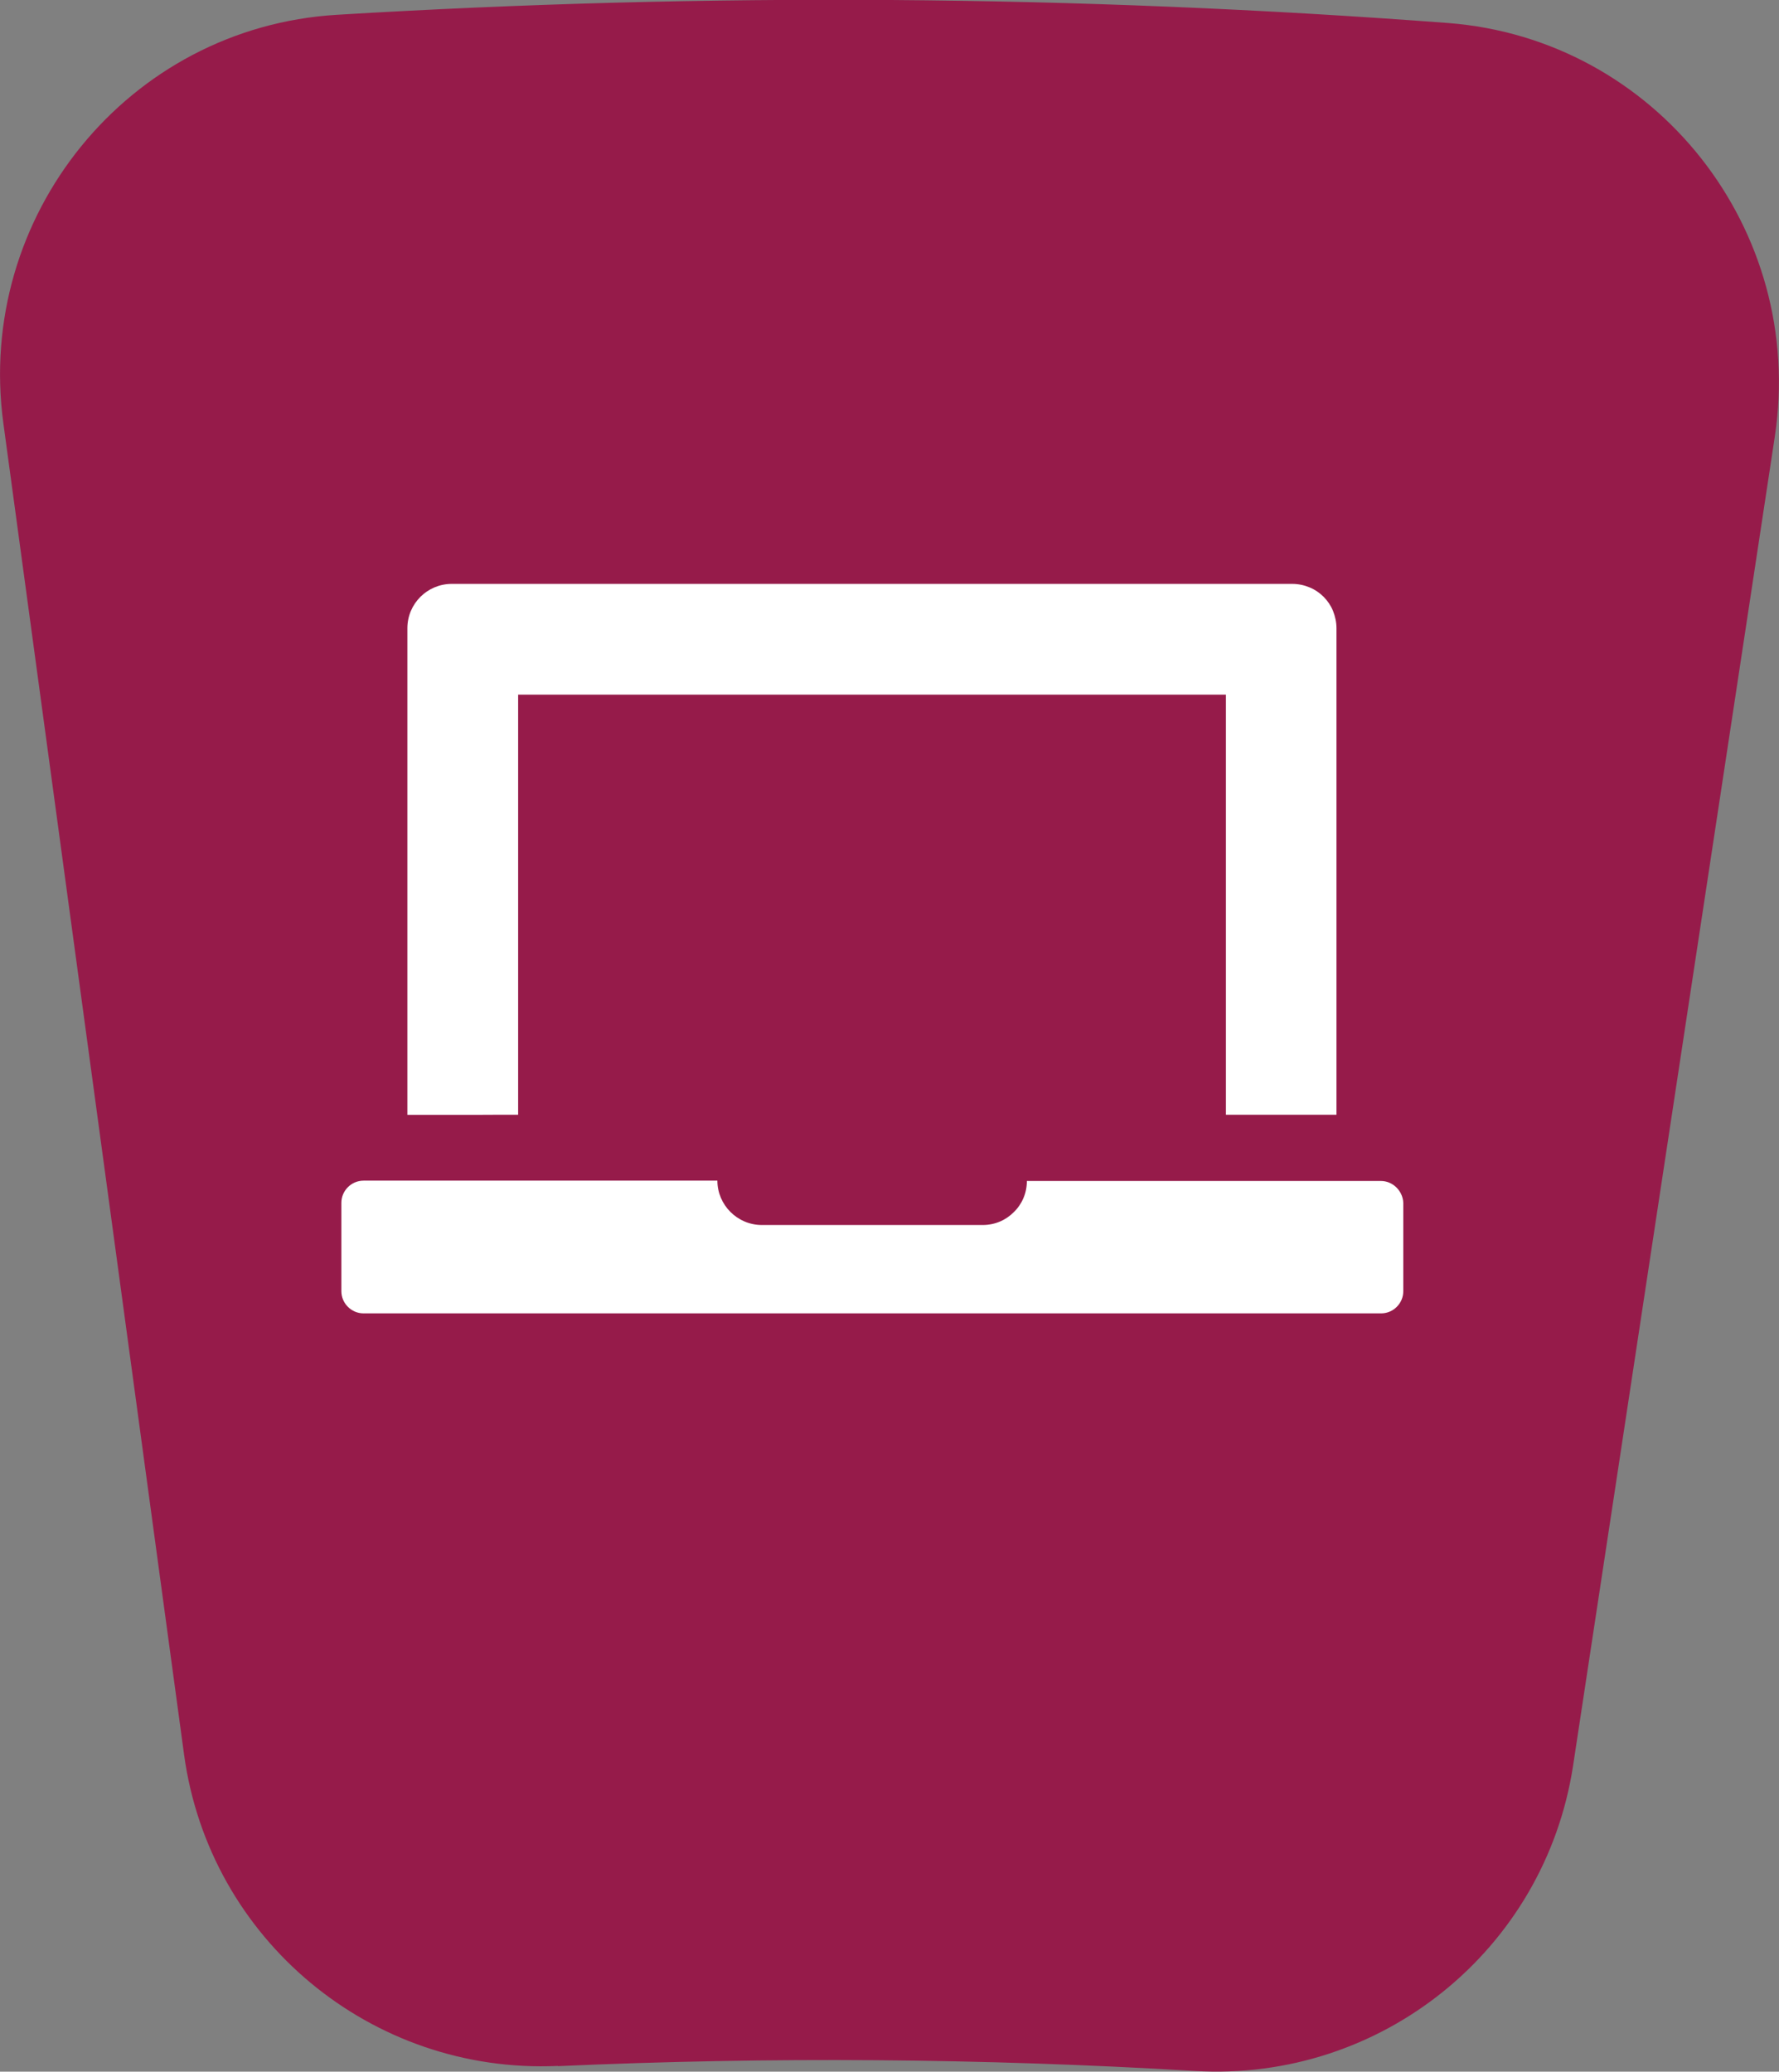 <?xml version="1.0" encoding="UTF-8" standalone="no"?>
<!-- Created with Inkscape (http://www.inkscape.org/) -->

<svg
   width="17.411mm"
   height="20.277mm"
   viewBox="0 0 17.411 20.277"
   version="1.1"
   id="svg2716"
   inkscape:version="1.2.1 (9c6d41e410, 2022-07-14)"
   sodipodi:docname="ict.svg"
   xmlns:inkscape="http://www.inkscape.org/namespaces/inkscape"
   xmlns:sodipodi="http://sodipodi.sourceforge.net/DTD/sodipodi-0.dtd"
   xmlns="http://www.w3.org/2000/svg"
   xmlns:svg="http://www.w3.org/2000/svg">
  <rect x="0" y="0" width="17.411" height="20.277" fill="#808080" stroke="none"/>
  <sodipodi:namedview
     id="namedview2718"
     pagecolor="#ffffff"
     bordercolor="#666666"
     borderopacity="1.0"
     inkscape:showpageshadow="2"
     inkscape:pageopacity="0.0"
     inkscape:pagecheckerboard="0"
     inkscape:deskcolor="#d1d1d1"
     inkscape:document-units="mm"
     showgrid="false"
     inkscape:zoom="2.8079686"
     inkscape:cx="30.627123"
     inkscape:cy="70.869739"
     inkscape:window-width="1920"
     inkscape:window-height="986"
     inkscape:window-x="-11"
     inkscape:window-y="-11"
     inkscape:window-maximized="1"
     inkscape:current-layer="layer1" />
  <defs
     id="defs2713" />
  <g
     inkscape:label="Layer 1"
     inkscape:groupmode="layer"
     id="layer1"
     transform="translate(-80.468,-139.215)">
    <path
       class="st2"
       d="m 85.928,159.438 c 2.077,-0.093 4.157,-0.077 6.233,0.047 1.822,0.109 3.428,-1.184 3.703,-2.99 l 1.974,-13.007 c 0.306,-2.022 -1.163,-3.893 -3.201,-4.048 -3.622,-0.274 -7.255,-0.299 -10.874,-0.08 -2.041,0.124 -3.537,1.973 -3.262,3.998 l 1.769,13.034 c 0.248,1.808 1.834,3.126 3.658,3.044 z"
       id="path38"
       style="fill:#961b4a;stroke-width:0.265" />
    <path
       class="st57"
       d="m 93.982,150.774 h -0.492 -0.749 -2.223 c 0,0.119 -0.048,0.228 -0.127,0.304 -0.077,0.079 -0.185,0.127 -0.304,0.127 h -2.164 c -0.238,0 -0.434,-0.196 -0.434,-0.434 h -2.164 -0.865 -0.434 c -0.119,0 -0.217,0.098 -0.217,0.217 v 0.865 c 0,0.119 0.098,0.217 0.217,0.217 h 9.959 c 0.119,0 0.217,-0.098 0.217,-0.217 v -0.865 c -0.005,-0.116 -0.101,-0.214 -0.22,-0.214 z"
       id="path354"
       style="fill:#ffffff;stroke-width:0.265" />
    <path
       class="st57"
       d="m 85.322,150.126 h 0.217 v -4.112 h 6.927 v 4.112 h 0.217 0.865 v -4.763 c 0,-0.058 -0.013,-0.116 -0.034,-0.169 -0.042,-0.103 -0.127,-0.188 -0.23,-0.23 -0.05,-0.021 -0.108,-0.034 -0.169,-0.034 h -8.226 c -0.238,0 -0.434,0.193 -0.434,0.434 v 0.217 4.546 h 0.648 z"
       id="path356"
       style="fill:#ffffff;stroke-width:0.265" />
  </g>
</svg>
